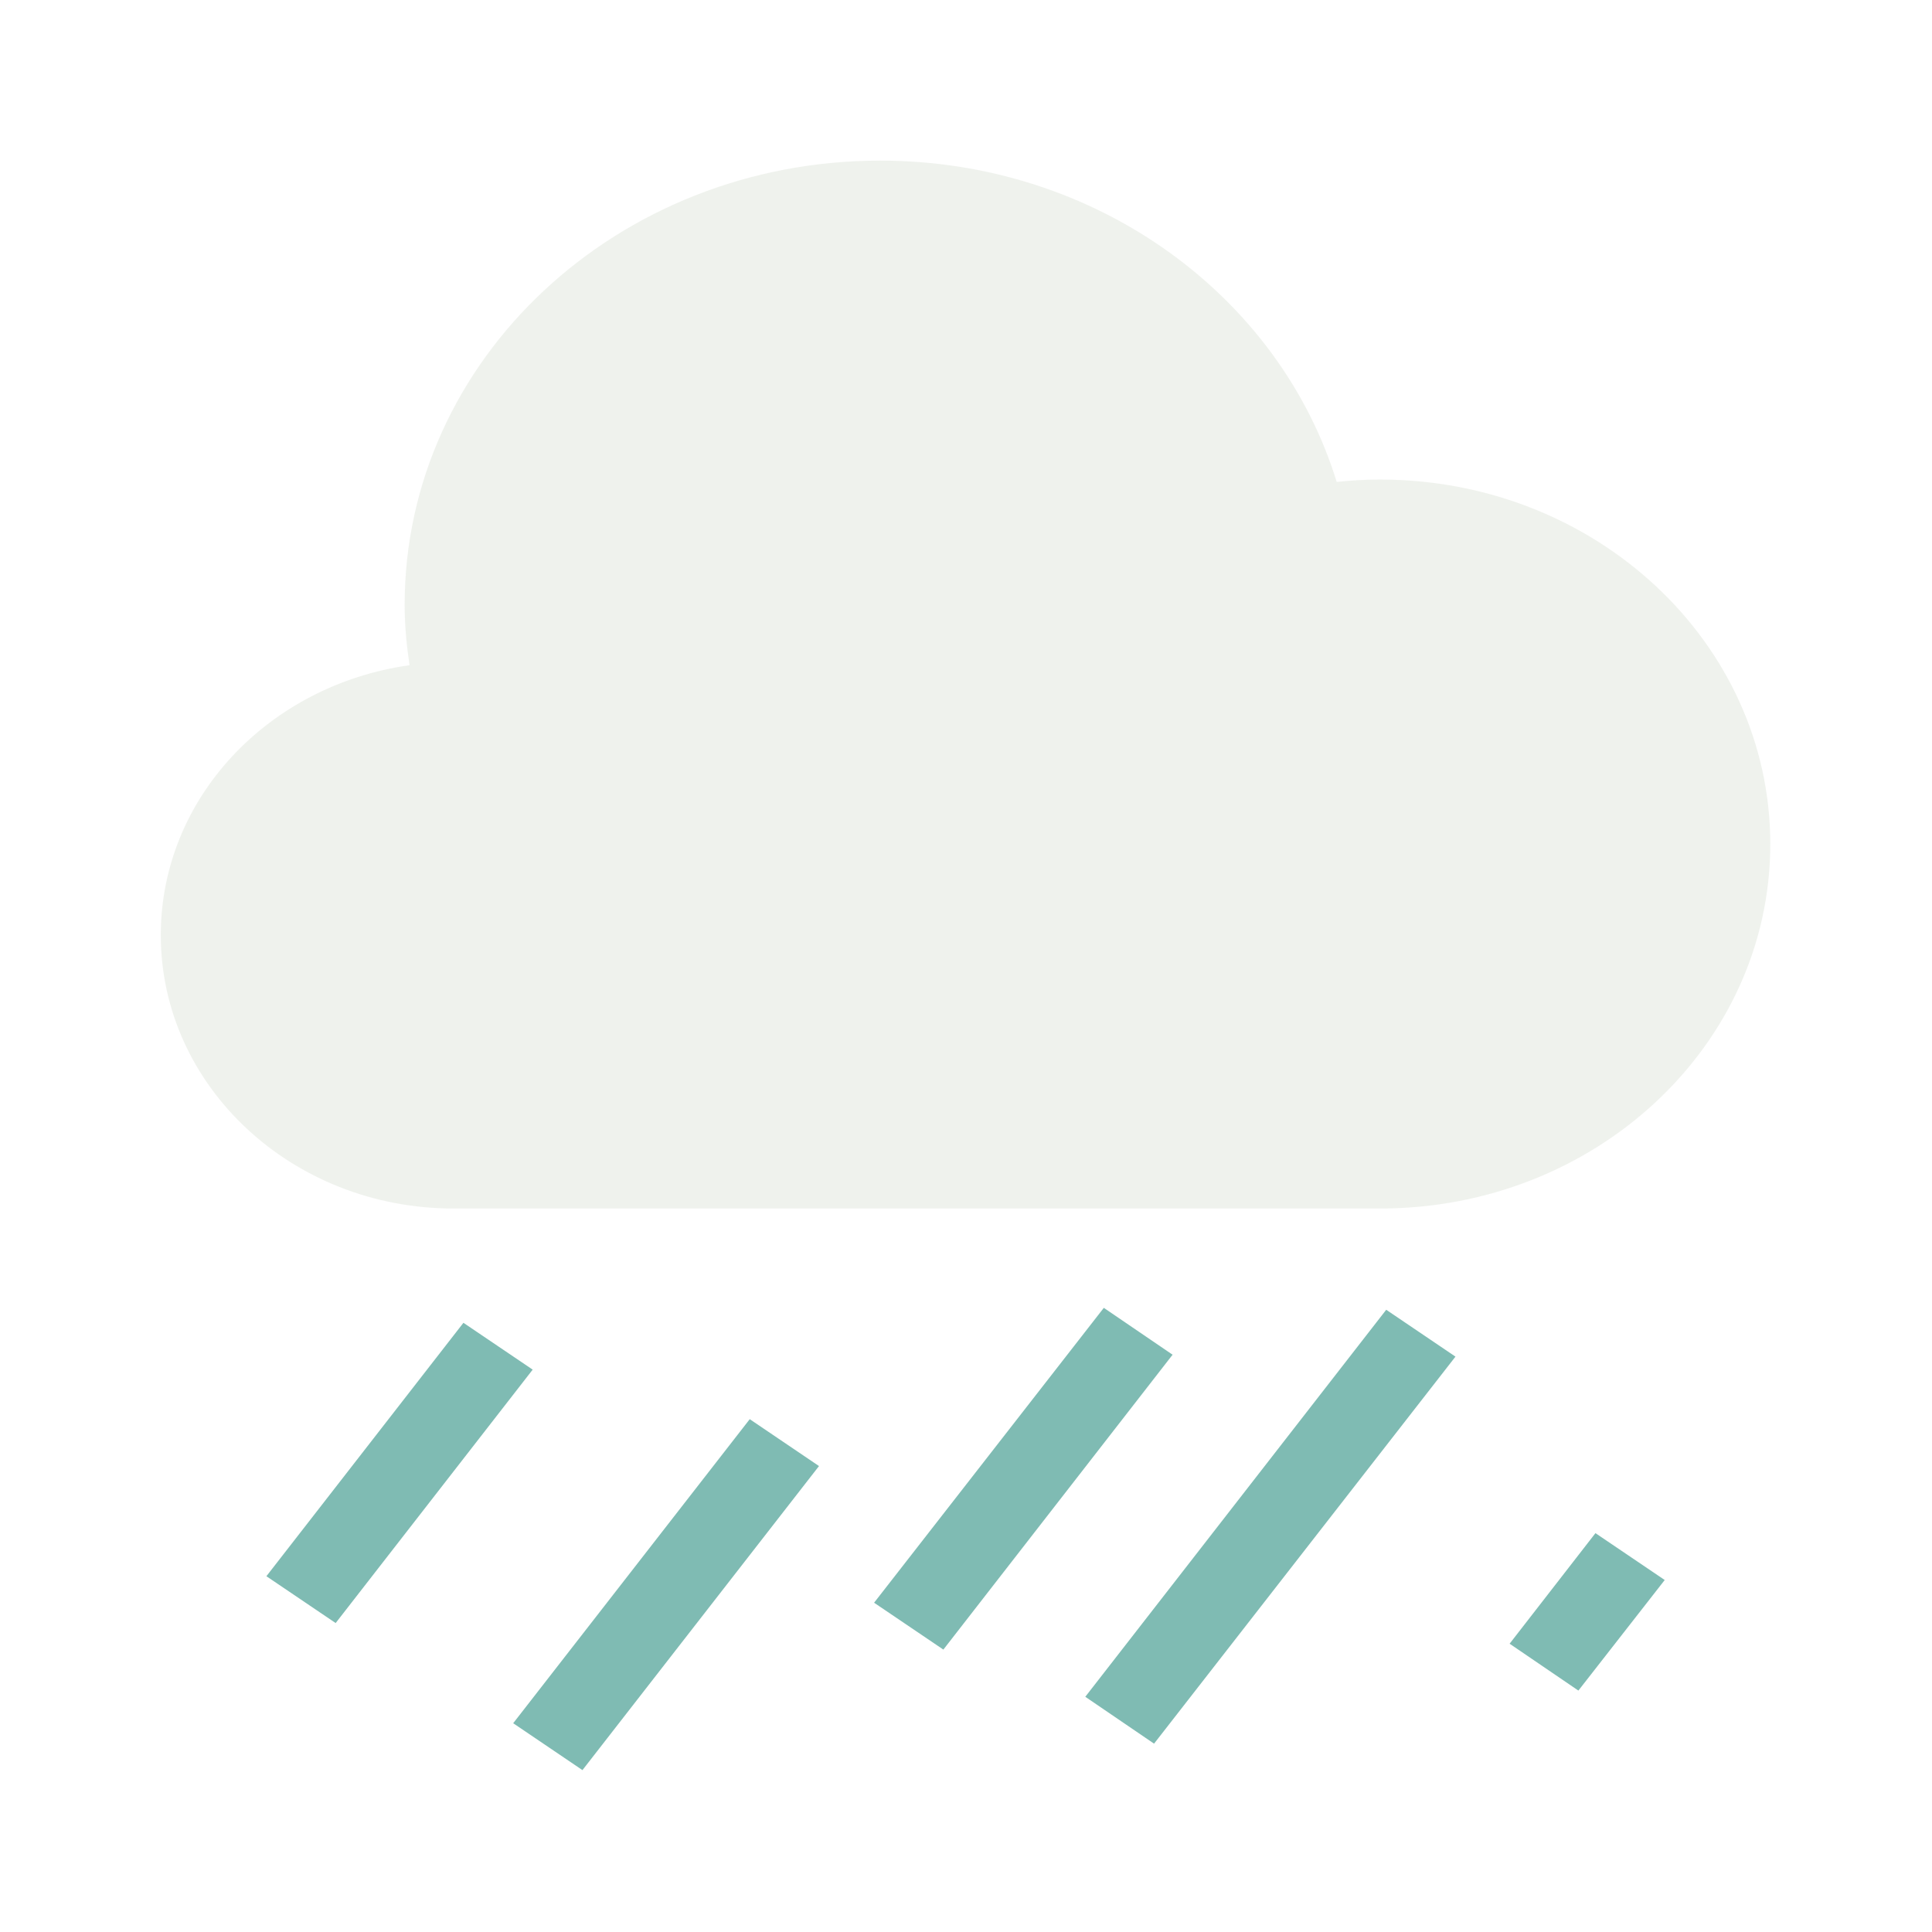 <?xml version="1.0" encoding="UTF-8" standalone="no"?>
<!-- Created with Inkscape (http://www.inkscape.org/) -->

<svg
   xmlns:dc="http://purl.org/dc/elements/1.1/"
   xmlns:cc="http://creativecommons.org/ns#"
   xmlns:rdf="http://www.w3.org/1999/02/22-rdf-syntax-ns#"
   xmlns:svg="http://www.w3.org/2000/svg"
   xmlns="http://www.w3.org/2000/svg"
   xmlns:sodipodi="http://sodipodi.sourceforge.net/DTD/sodipodi-0.dtd"
   xmlns:inkscape="http://www.inkscape.org/namespaces/inkscape"
   width="240"
   height="240"
   viewBox="0 0 63.5 63.5"
   version="1.1"
   id="svg28"
   inkscape:version="0.92.5 (2060ec1f9f, 2020-04-08)"
   sodipodi:docname="nshower_rain.svg">
  <defs
     id="defs22" />
  <sodipodi:namedview
     id="base"
     pagecolor="#e1e7dd"
     bordercolor="#666666"
     borderopacity="1.0"
     inkscape:pageopacity="0"
     inkscape:pageshadow="2"
     inkscape:zoom="0.70710678"
     inkscape:cx="-322.34345"
     inkscape:cy="207.34904"
     inkscape:document-units="mm"
     inkscape:current-layer="g3751"
     showgrid="false"
     inkscape:window-width="1321"
     inkscape:window-height="740"
     inkscape:window-x="45"
     inkscape:window-y="28"
     inkscape:window-maximized="1"
     units="px"
     inkscape:pagecheckerboard="true" />
  <g
     inkscape:label="Layer 1"
     inkscape:groupmode="layer"
     id="layer1"
     transform="translate(0,-233.5)">
    <g
       id="g3751"
       transform="matrix(0.529,0,0,0.529,-15.92,199.277)">
      <path
         id="path457"
         d="m 115.842,94.488 c -0.909,0 -1.788,0.053 -2.697,0.148 -3.545,-11.521 -14.879,-19.963 -28.364,-19.963 -16.333,0 -29.545,12.356 -29.545,27.6 0,1.274 0.121,2.522 0.304,3.751 -8.758,1.231 -15.455,8.26 -15.455,16.772 0,9.379 8.152,16.985 18.182,16.985 h 57.576 c 13.394,0 24.242,-10.14 24.242,-22.646 0,-12.507 -10.848,-22.646 -24.242,-22.646 z"
         style="clip-rule:evenodd;opacity:0.5;fill:#e1e7dd;fill-rule:evenodd;stroke-width:2.929"
         inkscape:connector-curvature="0" />
      <path
         id="path459"
         d="m 84.403,164.273 14.273,-18.321 4.273,2.912 -14.242,18.321 z m -37.757,-1.647 12.242,-15.745 4.303,2.91 -12.242,15.745 z m 69.576,-16.555 -18.697,24.046 4.273,2.912 18.727,-24.046 z m -54.242,25.689 14.697,-18.891 4.303,2.913 -14.697,18.891 z m 67.242,-11.81 -5.333,6.87 4.273,2.912 5.364,-6.87 z"
         style="clip-rule:evenodd;fill:#7fbbb3;fill-rule:evenodd;stroke-width:2.929"
         inkscape:connector-curvature="0" />
    </g>
  </g>
</svg>
